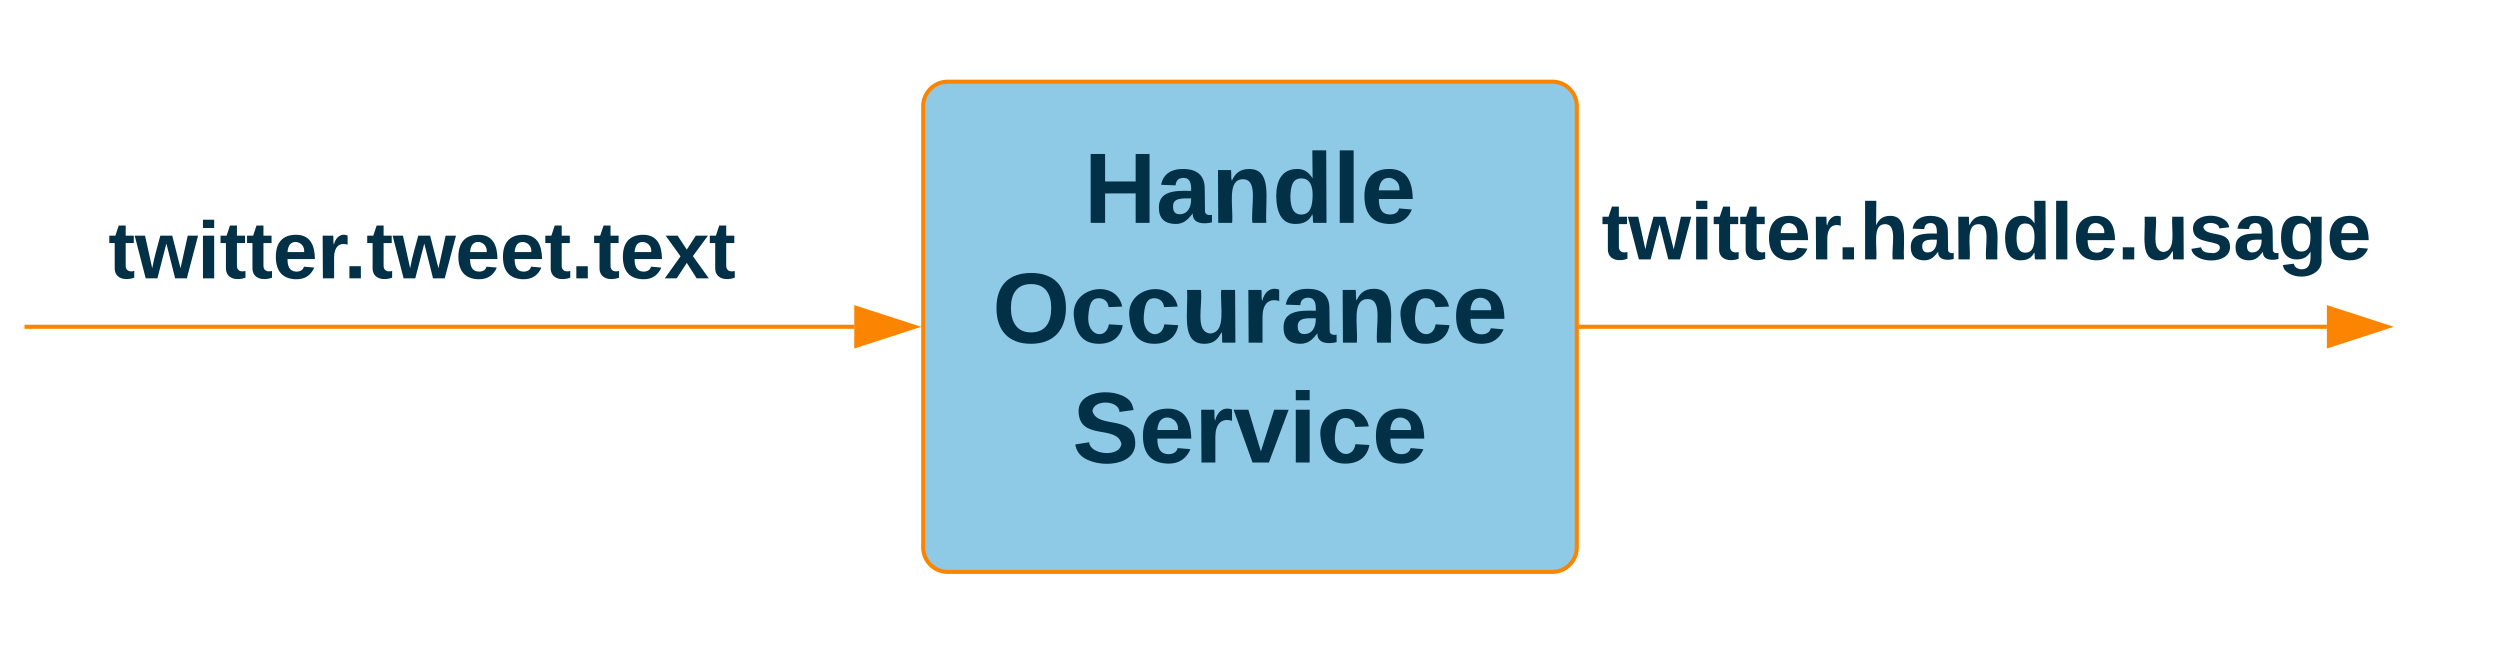 <svg xmlns="http://www.w3.org/2000/svg" xmlns:xlink="http://www.w3.org/1999/xlink" xmlns:lucid="lucid" width="612" height="160"><g transform="translate(-94 -140)" lucid:page-tab-id="0_0"><path d="M320 166a6 6 0 0 1 6-6h148a6 6 0 0 1 6 6v108a6 6 0 0 1-6 6H326a6 6 0 0 1-6-6z" stroke="#fb8500" fill="#8ecae6"/><use xlink:href="#a" transform="matrix(1,0,0,1,332,172) translate(27.361 22.556)"/><use xlink:href="#b" transform="matrix(1,0,0,1,332,172) translate(4.92 51.889)"/><use xlink:href="#c" transform="matrix(1,0,0,1,332,172) translate(24.543 81.222)"/><path d="M100.5 220h202.62M100.5 220h-.5" stroke="#fb8500" fill="none"/><path d="M317.88 220l-14.26 4.63v-9.26z" stroke="#fb8500" fill="#fb8500"/><use xlink:href="#d" transform="matrix(1,0,0,1,120.537,192.427) translate(0 15.716)"/><path d="M481 220h182.62" stroke="#fb8500" fill="none"/><path d="M481 220.5h-.5v-1h.5z" stroke="#fb8500" stroke-width=".05" fill="#fb8500"/><path d="M678.38 220l-14.26 4.63v-9.26z" stroke="#fb8500" fill="#fb8500"/><g><use xlink:href="#e" transform="matrix(1,0,0,1,486.066,187.791) translate(0 15.716)"/></g><defs><path fill="#023047" d="M186 0v-106H76V0H24v-248h52v99h110v-99h50V0h-50" id="f"/><path fill="#023047" d="M133-34C117-15 103 5 69 4 32 3 11-16 11-54c-1-60 55-63 116-61 1-26-3-47-28-47-18 1-26 9-28 27l-52-2c7-38 36-58 82-57s74 22 75 68l1 82c-1 14 12 18 25 15v27c-30 8-71 5-69-32zm-48 3c29 0 43-24 42-57-32 0-66-3-65 30 0 17 8 27 23 27" id="g"/><path fill="#023047" d="M135-194c87-1 58 113 63 194h-50c-7-57 23-157-34-157-59 0-34 97-39 157H25l-1-190h47c2 12-1 28 3 38 12-26 28-41 61-42" id="h"/><path fill="#023047" d="M88-194c31-1 46 15 58 34l-1-101h50l1 261h-48c-2-10 0-23-3-31C134-8 116 4 84 4 32 4 16-41 15-95c0-56 19-97 73-99zm17 164c33 0 40-30 41-66 1-37-9-64-41-64s-38 30-39 65c0 43 13 65 39 65" id="i"/><path fill="#023047" d="M25 0v-261h50V0H25" id="j"/><path fill="#023047" d="M185-48c-13 30-37 53-82 52C43 2 14-33 14-96s30-98 90-98c62 0 83 45 84 108H66c0 31 8 55 39 56 18 0 30-7 34-22zm-45-69c5-46-57-63-70-21-2 6-4 13-4 21h74" id="k"/><g id="a"><use transform="matrix(0.068,0,0,0.068,0,0)" xlink:href="#f"/><use transform="matrix(0.068,0,0,0.068,17.586,0)" xlink:href="#g"/><use transform="matrix(0.068,0,0,0.068,31.167,0)" xlink:href="#h"/><use transform="matrix(0.068,0,0,0.068,46.037,0)" xlink:href="#i"/><use transform="matrix(0.068,0,0,0.068,60.907,0)" xlink:href="#j"/><use transform="matrix(0.068,0,0,0.068,67.698,0)" xlink:href="#k"/></g><path fill="#023047" d="M140-251c80 0 125 45 125 126S219 4 139 4C58 4 15-44 15-125s44-126 125-126zm-1 214c52 0 73-35 73-88 0-50-21-86-72-86-52 0-73 35-73 86s22 88 72 88" id="l"/><path fill="#023047" d="M190-63c-7 42-38 67-86 67-59 0-84-38-90-98-12-110 154-137 174-36l-49 2c-2-19-15-32-35-32-30 0-35 28-38 64-6 74 65 87 74 30" id="m"/><path fill="#023047" d="M85 4C-2 5 27-109 22-190h50c7 57-23 150 33 157 60-5 35-97 40-157h50l1 190h-47c-2-12 1-28-3-38-12 25-28 42-61 42" id="n"/><path fill="#023047" d="M135-150c-39-12-60 13-60 57V0H25l-1-190h47c2 13-1 29 3 40 6-28 27-53 61-41v41" id="o"/><g id="b"><use transform="matrix(0.068,0,0,0.068,0,0)" xlink:href="#l"/><use transform="matrix(0.068,0,0,0.068,19.012,0)" xlink:href="#m"/><use transform="matrix(0.068,0,0,0.068,32.593,0)" xlink:href="#m"/><use transform="matrix(0.068,0,0,0.068,46.173,0)" xlink:href="#n"/><use transform="matrix(0.068,0,0,0.068,61.043,0)" xlink:href="#o"/><use transform="matrix(0.068,0,0,0.068,70.549,0)" xlink:href="#g"/><use transform="matrix(0.068,0,0,0.068,84.13,0)" xlink:href="#h"/><use transform="matrix(0.068,0,0,0.068,99,0)" xlink:href="#m"/><use transform="matrix(0.068,0,0,0.068,112.58,0)" xlink:href="#k"/></g><path fill="#023047" d="M169-182c-1-43-94-46-97-3 18 66 151 10 154 114 3 95-165 93-204 36-6-8-10-19-12-30l50-8c3 46 112 56 116 5-17-69-150-10-154-114-4-87 153-88 188-35 5 8 8 18 10 28" id="p"/><path fill="#023047" d="M128 0H69L1-190h53L99-40l48-150h52" id="q"/><path fill="#023047" d="M25-224v-37h50v37H25zM25 0v-190h50V0H25" id="r"/><g id="c"><use transform="matrix(0.068,0,0,0.068,0,0)" xlink:href="#p"/><use transform="matrix(0.068,0,0,0.068,16.296,0)" xlink:href="#k"/><use transform="matrix(0.068,0,0,0.068,29.877,0)" xlink:href="#o"/><use transform="matrix(0.068,0,0,0.068,39.383,0)" xlink:href="#q"/><use transform="matrix(0.068,0,0,0.068,52.963,0)" xlink:href="#r"/><use transform="matrix(0.068,0,0,0.068,59.753,0)" xlink:href="#m"/><use transform="matrix(0.068,0,0,0.068,73.333,0)" xlink:href="#k"/></g><path fill="#023047" d="M115-3C79 11 28 4 28-45v-112H4v-33h27l15-45h31v45h36v33H77v99c-1 23 16 31 38 25v30" id="s"/><path fill="#023047" d="M231 0h-52l-39-155L100 0H48L-1-190h46L77-45c9-52 24-97 36-145h53l37 145 32-145h46" id="t"/><path fill="#023047" d="M24 0v-54h51V0H24" id="u"/><path fill="#023047" d="M144 0l-44-69L55 0H2l70-98-66-92h53l41 62 40-62h54l-67 91 71 99h-54" id="v"/><g id="d"><use transform="matrix(0.055,0,0,0.055,0,0)" xlink:href="#s"/><use transform="matrix(0.055,0,0,0.055,6.494,0)" xlink:href="#t"/><use transform="matrix(0.055,0,0,0.055,21.773,0)" xlink:href="#r"/><use transform="matrix(0.055,0,0,0.055,27.229,0)" xlink:href="#s"/><use transform="matrix(0.055,0,0,0.055,33.723,0)" xlink:href="#s"/><use transform="matrix(0.055,0,0,0.055,40.217,0)" xlink:href="#k"/><use transform="matrix(0.055,0,0,0.055,51.13,0)" xlink:href="#o"/><use transform="matrix(0.055,0,0,0.055,57.678,0)" xlink:href="#u"/><use transform="matrix(0.055,0,0,0.055,63.135,0)" xlink:href="#s"/><use transform="matrix(0.055,0,0,0.055,69.629,0)" xlink:href="#t"/><use transform="matrix(0.055,0,0,0.055,84.908,0)" xlink:href="#k"/><use transform="matrix(0.055,0,0,0.055,95.821,0)" xlink:href="#k"/><use transform="matrix(0.055,0,0,0.055,106.735,0)" xlink:href="#s"/><use transform="matrix(0.055,0,0,0.055,113.229,0)" xlink:href="#u"/><use transform="matrix(0.055,0,0,0.055,118.685,0)" xlink:href="#s"/><use transform="matrix(0.055,0,0,0.055,125.179,0)" xlink:href="#k"/><use transform="matrix(0.055,0,0,0.055,136.093,0)" xlink:href="#v"/><use transform="matrix(0.055,0,0,0.055,147.006,0)" xlink:href="#s"/></g><path fill="#023047" d="M114-157C55-157 80-60 75 0H25v-261h50l-1 109c12-26 28-41 61-42 86-1 58 113 63 194h-50c-7-57 23-157-34-157" id="w"/><path fill="#023047" d="M137-138c1-29-70-34-71-4 15 46 118 7 119 86 1 83-164 76-172 9l43-7c4 19 20 25 44 25 33 8 57-30 24-41C81-84 22-81 20-136c-2-80 154-74 161-7" id="x"/><path fill="#023047" d="M195-6C206 82 75 100 31 46c-4-6-6-13-8-21l49-6c3 16 16 24 34 25 40 0 42-37 40-79-11 22-30 35-61 35-53 0-70-43-70-97 0-56 18-96 73-97 30 0 46 14 59 34l2-30h47zm-90-29c32 0 41-27 41-63 0-35-9-62-40-62-32 0-39 29-40 63 0 36 9 62 39 62" id="y"/><g id="e"><use transform="matrix(0.055,0,0,0.055,0,0)" xlink:href="#s"/><use transform="matrix(0.055,0,0,0.055,6.494,0)" xlink:href="#t"/><use transform="matrix(0.055,0,0,0.055,21.773,0)" xlink:href="#r"/><use transform="matrix(0.055,0,0,0.055,27.229,0)" xlink:href="#s"/><use transform="matrix(0.055,0,0,0.055,33.723,0)" xlink:href="#s"/><use transform="matrix(0.055,0,0,0.055,40.217,0)" xlink:href="#k"/><use transform="matrix(0.055,0,0,0.055,51.13,0)" xlink:href="#o"/><use transform="matrix(0.055,0,0,0.055,57.678,0)" xlink:href="#u"/><use transform="matrix(0.055,0,0,0.055,63.135,0)" xlink:href="#w"/><use transform="matrix(0.055,0,0,0.055,75.086,0)" xlink:href="#g"/><use transform="matrix(0.055,0,0,0.055,85.999,0)" xlink:href="#h"/><use transform="matrix(0.055,0,0,0.055,97.95,0)" xlink:href="#i"/><use transform="matrix(0.055,0,0,0.055,109.9,0)" xlink:href="#j"/><use transform="matrix(0.055,0,0,0.055,115.357,0)" xlink:href="#k"/><use transform="matrix(0.055,0,0,0.055,126.27,0)" xlink:href="#u"/><use transform="matrix(0.055,0,0,0.055,131.727,0)" xlink:href="#n"/><use transform="matrix(0.055,0,0,0.055,143.678,0)" xlink:href="#x"/><use transform="matrix(0.055,0,0,0.055,154.591,0)" xlink:href="#g"/><use transform="matrix(0.055,0,0,0.055,165.505,0)" xlink:href="#y"/><use transform="matrix(0.055,0,0,0.055,177.455,0)" xlink:href="#k"/></g></defs></g></svg>